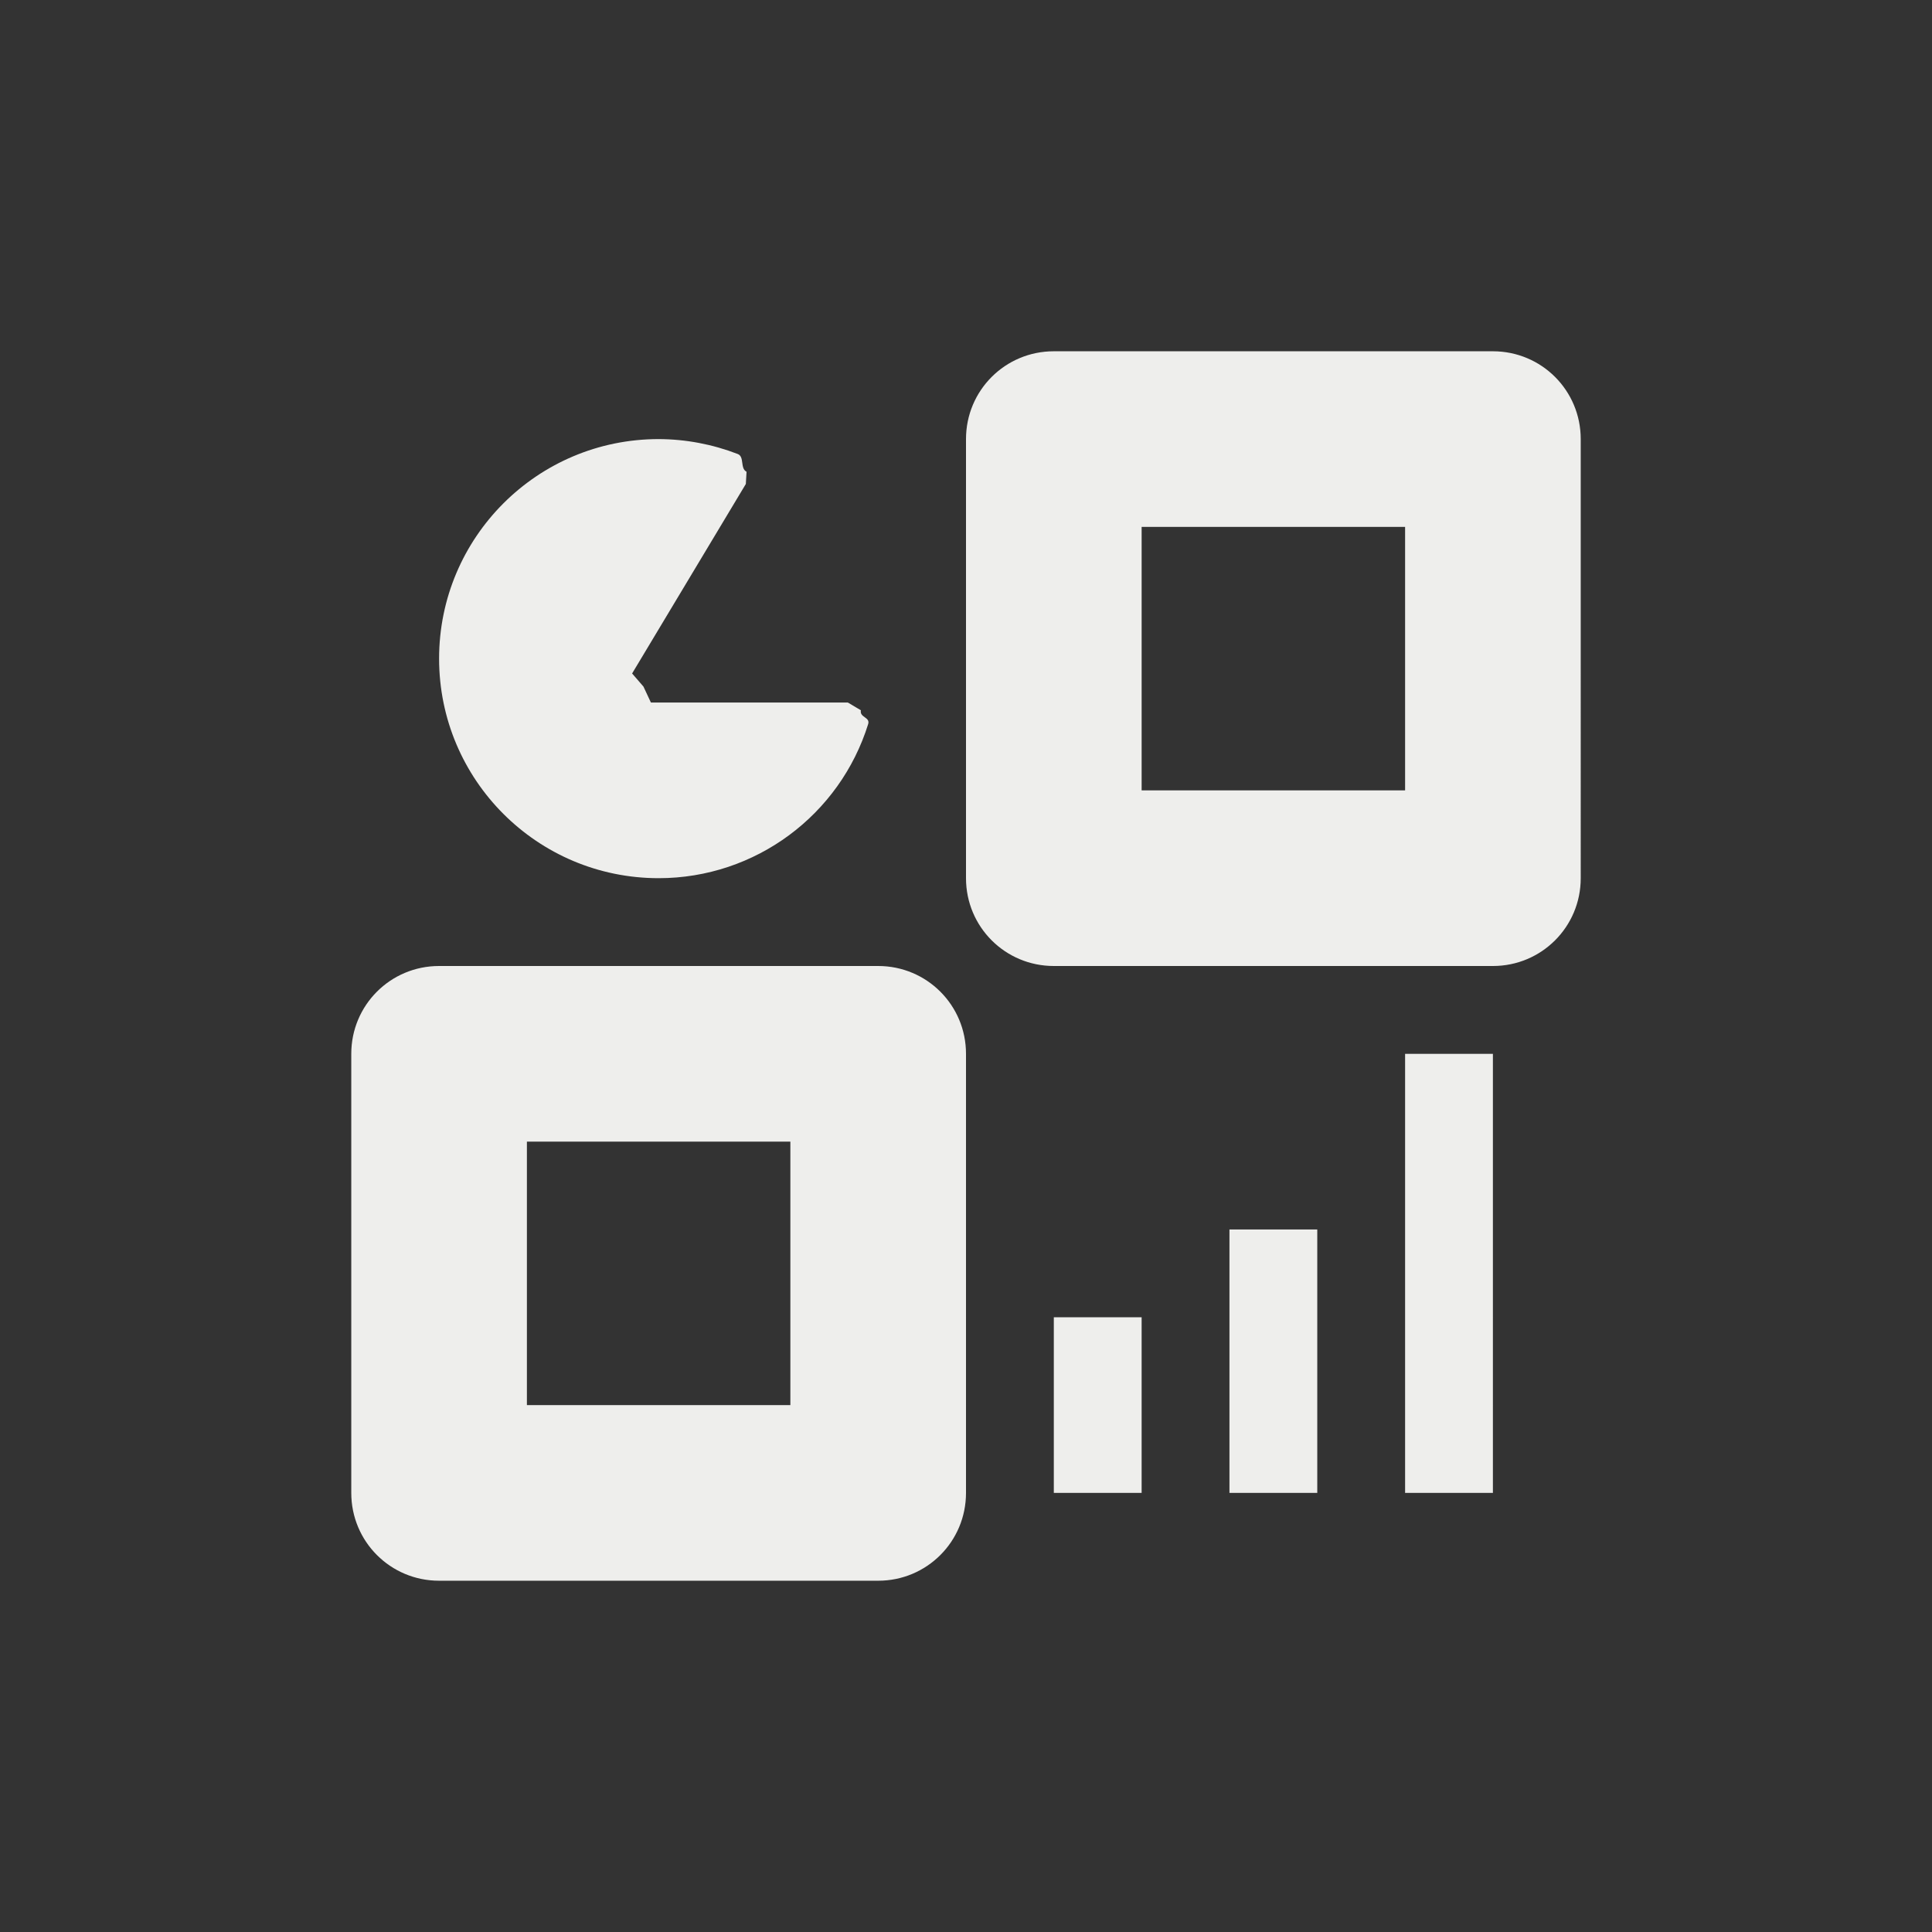 <?xml version="1.0" encoding="UTF-8" standalone="no"?>
<svg
   width="22"
   height="22"
   version="1.1"
   id="svg9"
   sodipodi:docname="office-report.svg"
   inkscape:version="1.2.1 (9c6d41e410, 2022-07-14, custom)"
   xmlns:inkscape="http://www.inkscape.org/namespaces/inkscape"
   xmlns:sodipodi="http://sodipodi.sourceforge.net/DTD/sodipodi-0.dtd"
   xmlns="http://www.w3.org/2000/svg"
   xmlns:svg="http://www.w3.org/2000/svg">
  <rect width="100%" height="100%" fill="#333333" stroke="none"/>
  <sodipodi:namedview
     id="namedview11"
     pagecolor="#000000"
     bordercolor="#000000"
     borderopacity="0.25"
     inkscape:showpageshadow="2"
     inkscape:pageopacity="0"
     inkscape:pagecheckerboard="0"
     inkscape:deskcolor="#d1d1d1"
     showgrid="false"
     inkscape:zoom="76.818182"
     inkscape:cx="11"
     inkscape:cy="7.8822485"
     inkscape:window-width="1920"
     inkscape:window-height="1051"
     inkscape:window-x="0"
     inkscape:window-y="29"
     inkscape:window-maximized="1"
     inkscape:current-layer="g7" />
  <defs
     id="defs3">
    <style
       id="current-color-scheme"
       type="text/css">
   .ColorScheme-Text { color:#eeeeec; } .ColorScheme-Highlight { color:#367bf0; } .ColorScheme-NeutralText { color:#ffcc44; } .ColorScheme-PositiveText { color:#3db47e; } .ColorScheme-NegativeText { color:#dd4747; }
  </style>
  </defs>
  <g
     transform="translate(3,3)"
     id="g7">
    <path
       style="fill:currentColor"
       class="ColorScheme-Text"
       d="M 9,1 C 8.446,1 8,1.446 8,2 v 5 c 0,0.554 0.446,1 1,1 h 5 c 0.554,0 1,-0.446 1,-1 V 2 C 15,1.446 14.554,1 14,1 Z M 4.5,2 C 3.119,2 2,3.119 2,4.5 2,5.881 3.119,7 4.5,7 5.603,7 6.564,6.279 6.886,5.245 6.911,5.165 6.786,5.171 6.803,5.088 L 6.655,5 H 4.412 L 4.327,4.818 4.198,4.669 5.493,2.511 5.501,2.372 C 5.425,2.333 5.48,2.201 5.401,2.17 5.114,2.059 4.809,2.001 4.5,2 Z M 10,3 h 3 V 6 H 10 Z M 2,8 C 1.446,8 1,8.446 1,9 v 5 c 0,0.554 0.446,1 1,1 h 5 c 0.554,0 1,-0.446 1,-1 V 9 C 8,8.446 7.554,8 7,8 Z m 11,1 v 5 h 1 V 9 Z M 3,10 h 3 v 3 H 3 Z m 8,1 v 3 h 1 v -3 z m -2,1 v 2 h 1 v -2 z"
       id="path5"
       sodipodi:nodetypes="ssssssssscscscccccccsccccccssssssssscccccccccccccccccccc" />
  </g>
</svg>
